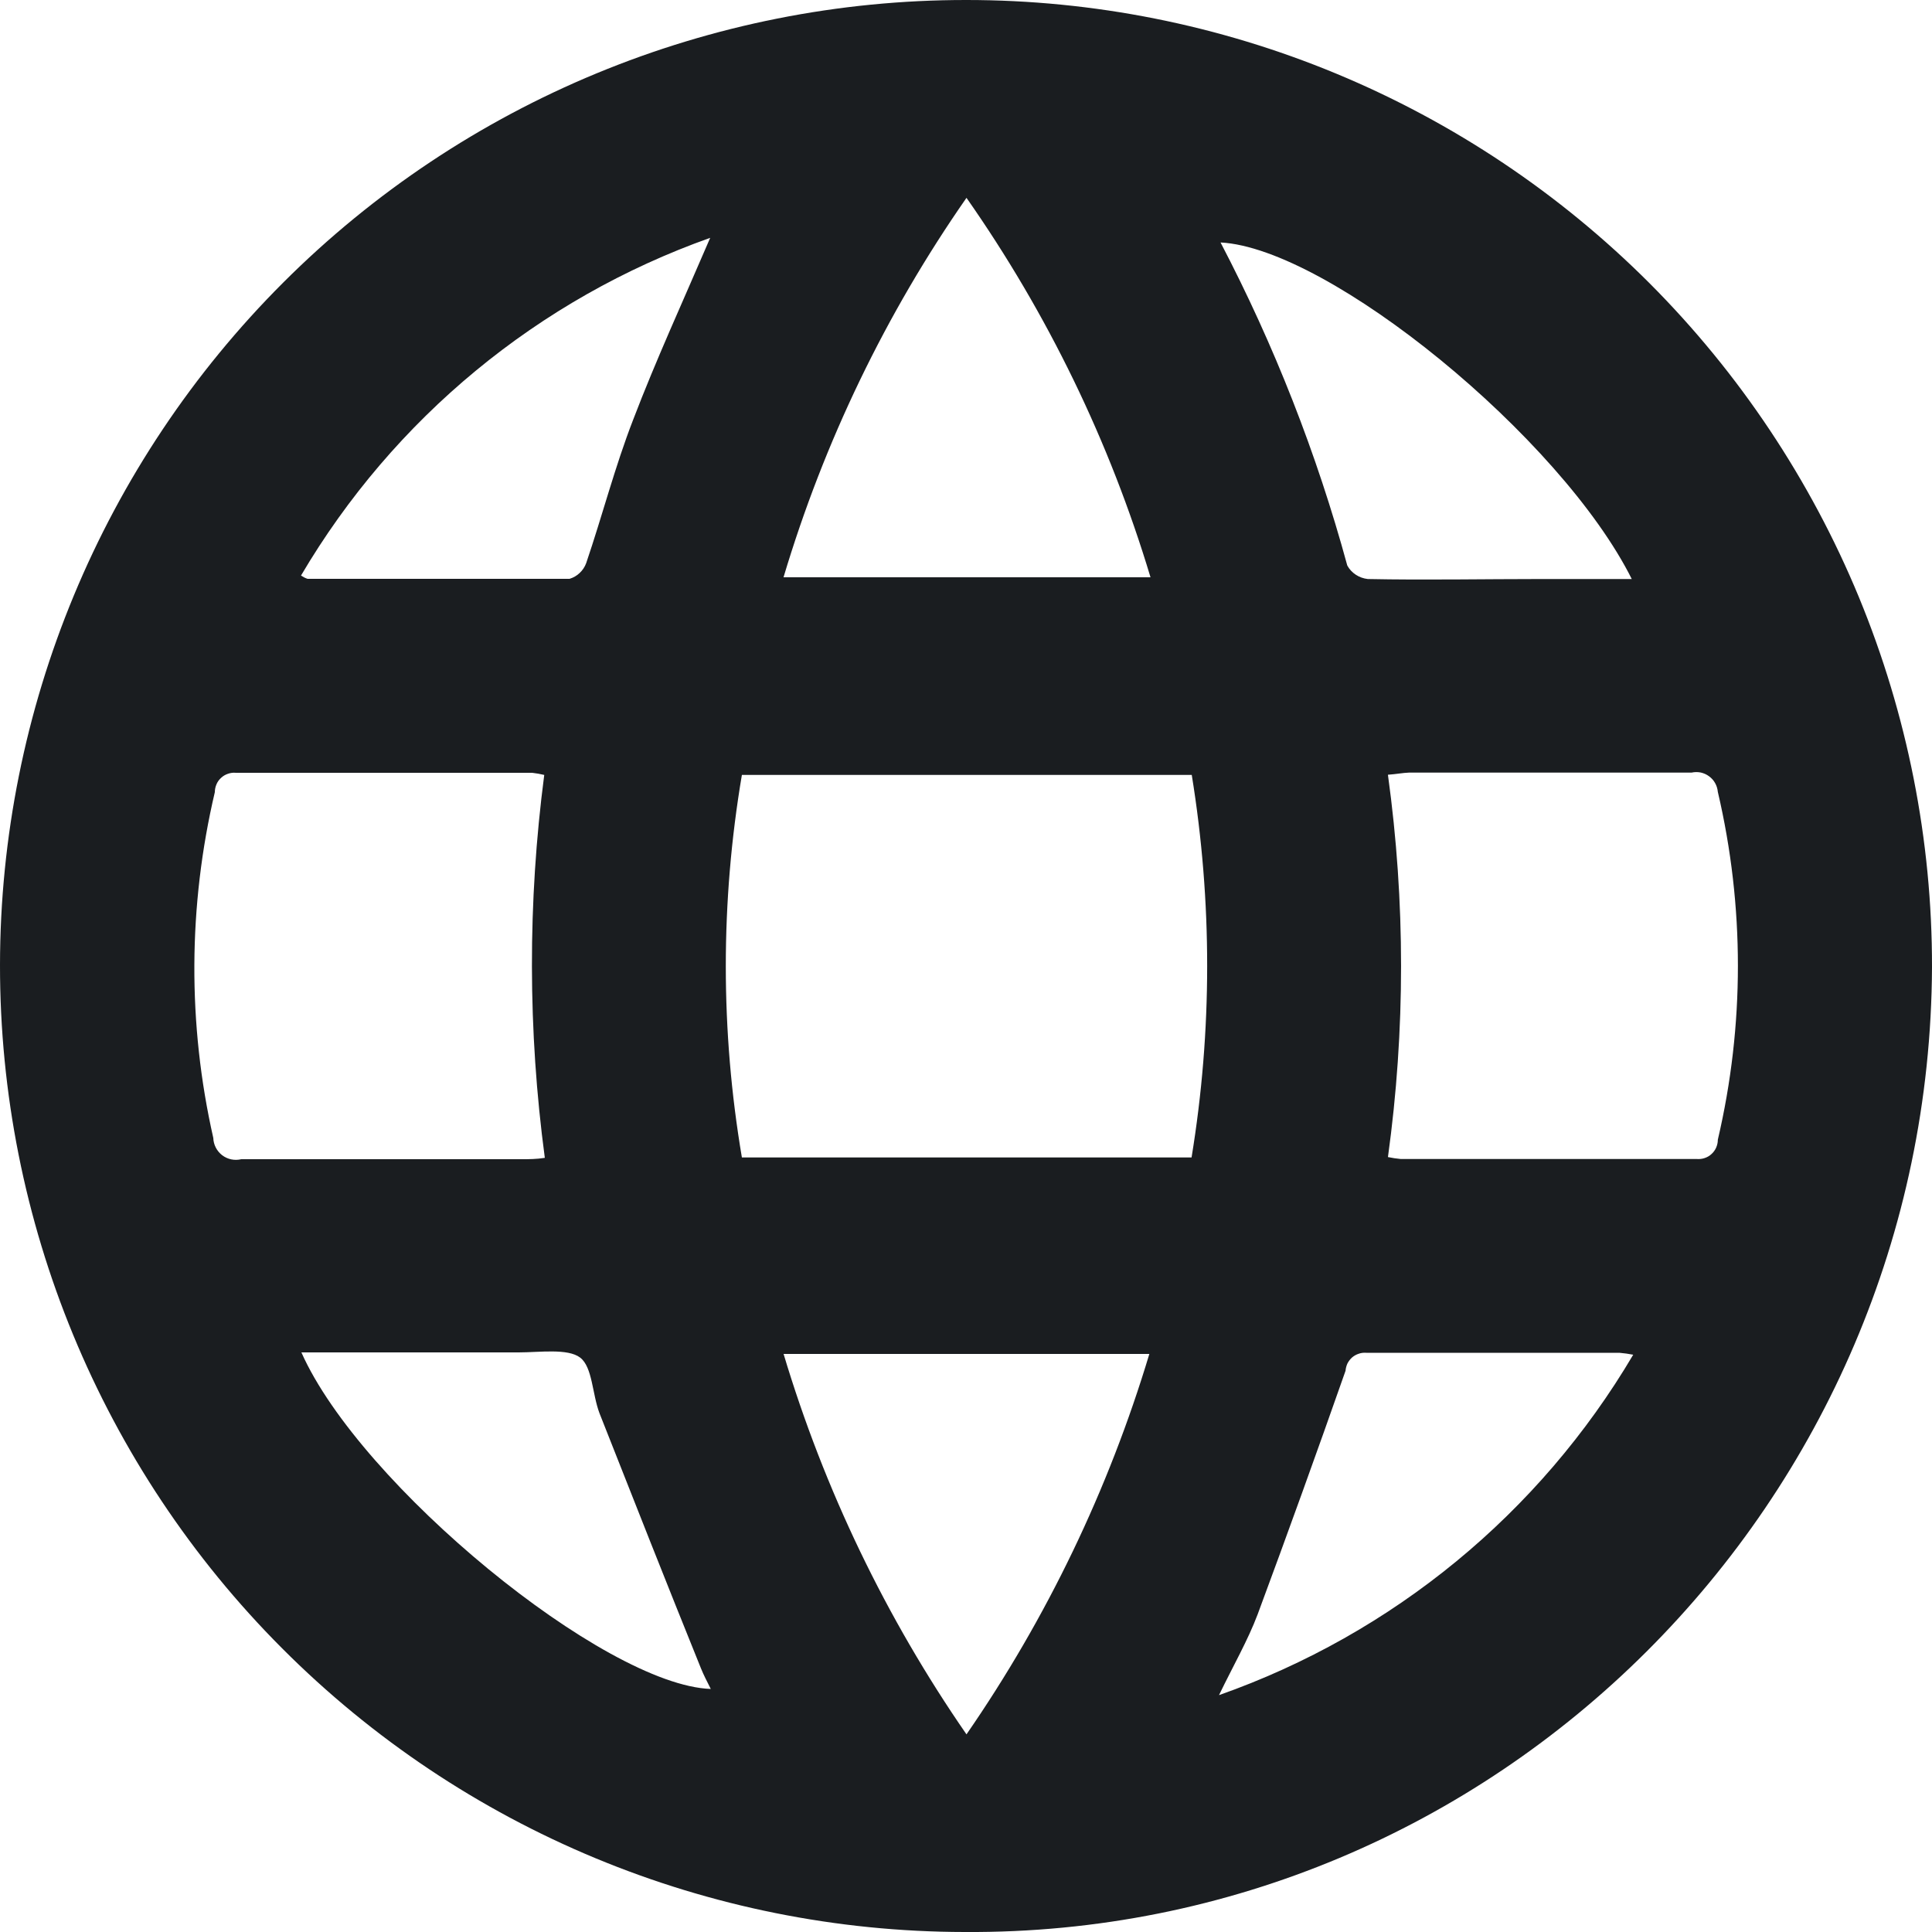 <svg width="20" height="20" viewBox="0 0 20 20" fill="none" xmlns="http://www.w3.org/2000/svg">
<path d="M10.005 4.05566e-06C11.318 3.10942e-06 12.619 0.259 13.832 0.762C15.046 1.266 16.148 2.003 17.077 2.933C18.005 3.863 18.741 4.967 19.243 6.181C19.744 7.396 20.002 8.698 20 10.012C19.976 15.554 15.48 20.036 9.986 20C7.336 19.997 4.794 18.942 2.921 17.064C1.048 15.188 -0.002 12.643 4.05401e-06 9.991C0.002 7.339 1.058 4.796 2.934 2.923C4.81 1.049 7.354 -0.002 10.005 4.05566e-06ZM12.337 8.022H7.68C7.458 9.333 7.458 10.671 7.68 11.982H12.335C12.55 10.671 12.55 9.333 12.337 8.022ZM5.634 8.022C5.593 8.012 5.551 8.005 5.509 8C4.487 8 3.463 8 2.442 8C2.414 7.997 2.386 8.001 2.36 8.01C2.333 8.019 2.309 8.033 2.289 8.052C2.268 8.071 2.252 8.093 2.241 8.119C2.23 8.145 2.224 8.172 2.224 8.2C1.947 9.377 1.941 10.601 2.208 11.78C2.209 11.815 2.218 11.849 2.234 11.88C2.25 11.911 2.273 11.938 2.3 11.959C2.328 11.98 2.36 11.995 2.395 12.002C2.429 12.009 2.464 12.008 2.498 12C3.465 12 4.433 12 5.401 12C5.475 12 5.551 12 5.64 11.986C5.464 10.671 5.462 9.338 5.634 8.022ZM14.368 8.022C14.549 9.334 14.549 10.665 14.368 11.978C14.412 11.987 14.456 11.994 14.501 11.998C15.522 11.998 16.544 11.998 17.565 11.998C17.593 12 17.621 11.997 17.647 11.988C17.674 11.979 17.698 11.965 17.718 11.946C17.739 11.927 17.755 11.904 17.766 11.879C17.777 11.853 17.783 11.826 17.783 11.798C18.06 10.614 18.06 9.382 17.783 8.198C17.78 8.166 17.771 8.135 17.755 8.107C17.74 8.079 17.718 8.055 17.692 8.036C17.667 8.017 17.637 8.004 17.606 7.997C17.575 7.991 17.542 7.991 17.511 7.998C16.536 7.998 15.562 7.998 14.586 7.998C14.523 8 14.454 8.014 14.368 8.02V8.022ZM8.111 5.976H11.91C11.488 4.573 10.845 3.247 10.005 2.048C9.169 3.248 8.53 4.574 8.111 5.976ZM8.111 14.014C8.532 15.418 9.171 16.748 10.005 17.954C10.838 16.748 11.476 15.419 11.898 14.016H8.099L8.111 14.014ZM16.895 6C16.162 4.528 13.757 2.568 12.635 2.51C13.191 3.574 13.631 4.695 13.947 5.854C13.968 5.893 13.999 5.926 14.036 5.95C14.072 5.974 14.115 5.989 14.159 5.994C14.758 6.006 15.358 5.994 15.958 5.994H16.895V6ZM7.352 2.462C5.573 3.094 4.074 4.331 3.116 5.958C3.137 5.972 3.159 5.984 3.184 5.992C4.087 5.992 4.983 5.992 5.896 5.992C5.936 5.98 5.972 5.959 6.001 5.931C6.031 5.903 6.054 5.868 6.068 5.83C6.236 5.336 6.366 4.83 6.554 4.346C6.79 3.728 7.066 3.128 7.352 2.462ZM3.12 14C3.729 15.372 6.258 17.446 7.358 17.484C7.32 17.408 7.284 17.34 7.256 17.27C6.904 16.4 6.554 15.512 6.206 14.63C6.13 14.43 6.134 14.152 6.006 14.054C5.878 13.956 5.584 14 5.369 14C4.629 14 3.889 14 3.12 14ZM12.619 17.548C14.419 16.914 15.937 15.667 16.907 14.024C16.86 14.015 16.812 14.008 16.764 14.004C15.89 14.004 15.016 14.004 14.143 14.004C14.116 14.002 14.09 14.005 14.065 14.014C14.04 14.022 14.017 14.035 13.997 14.052C13.977 14.07 13.961 14.091 13.949 14.114C13.938 14.138 13.931 14.164 13.929 14.19C13.633 15.034 13.329 15.876 13.019 16.712C12.917 16.982 12.769 17.238 12.619 17.548Z" fill="#1A1D20"/>
</svg>
